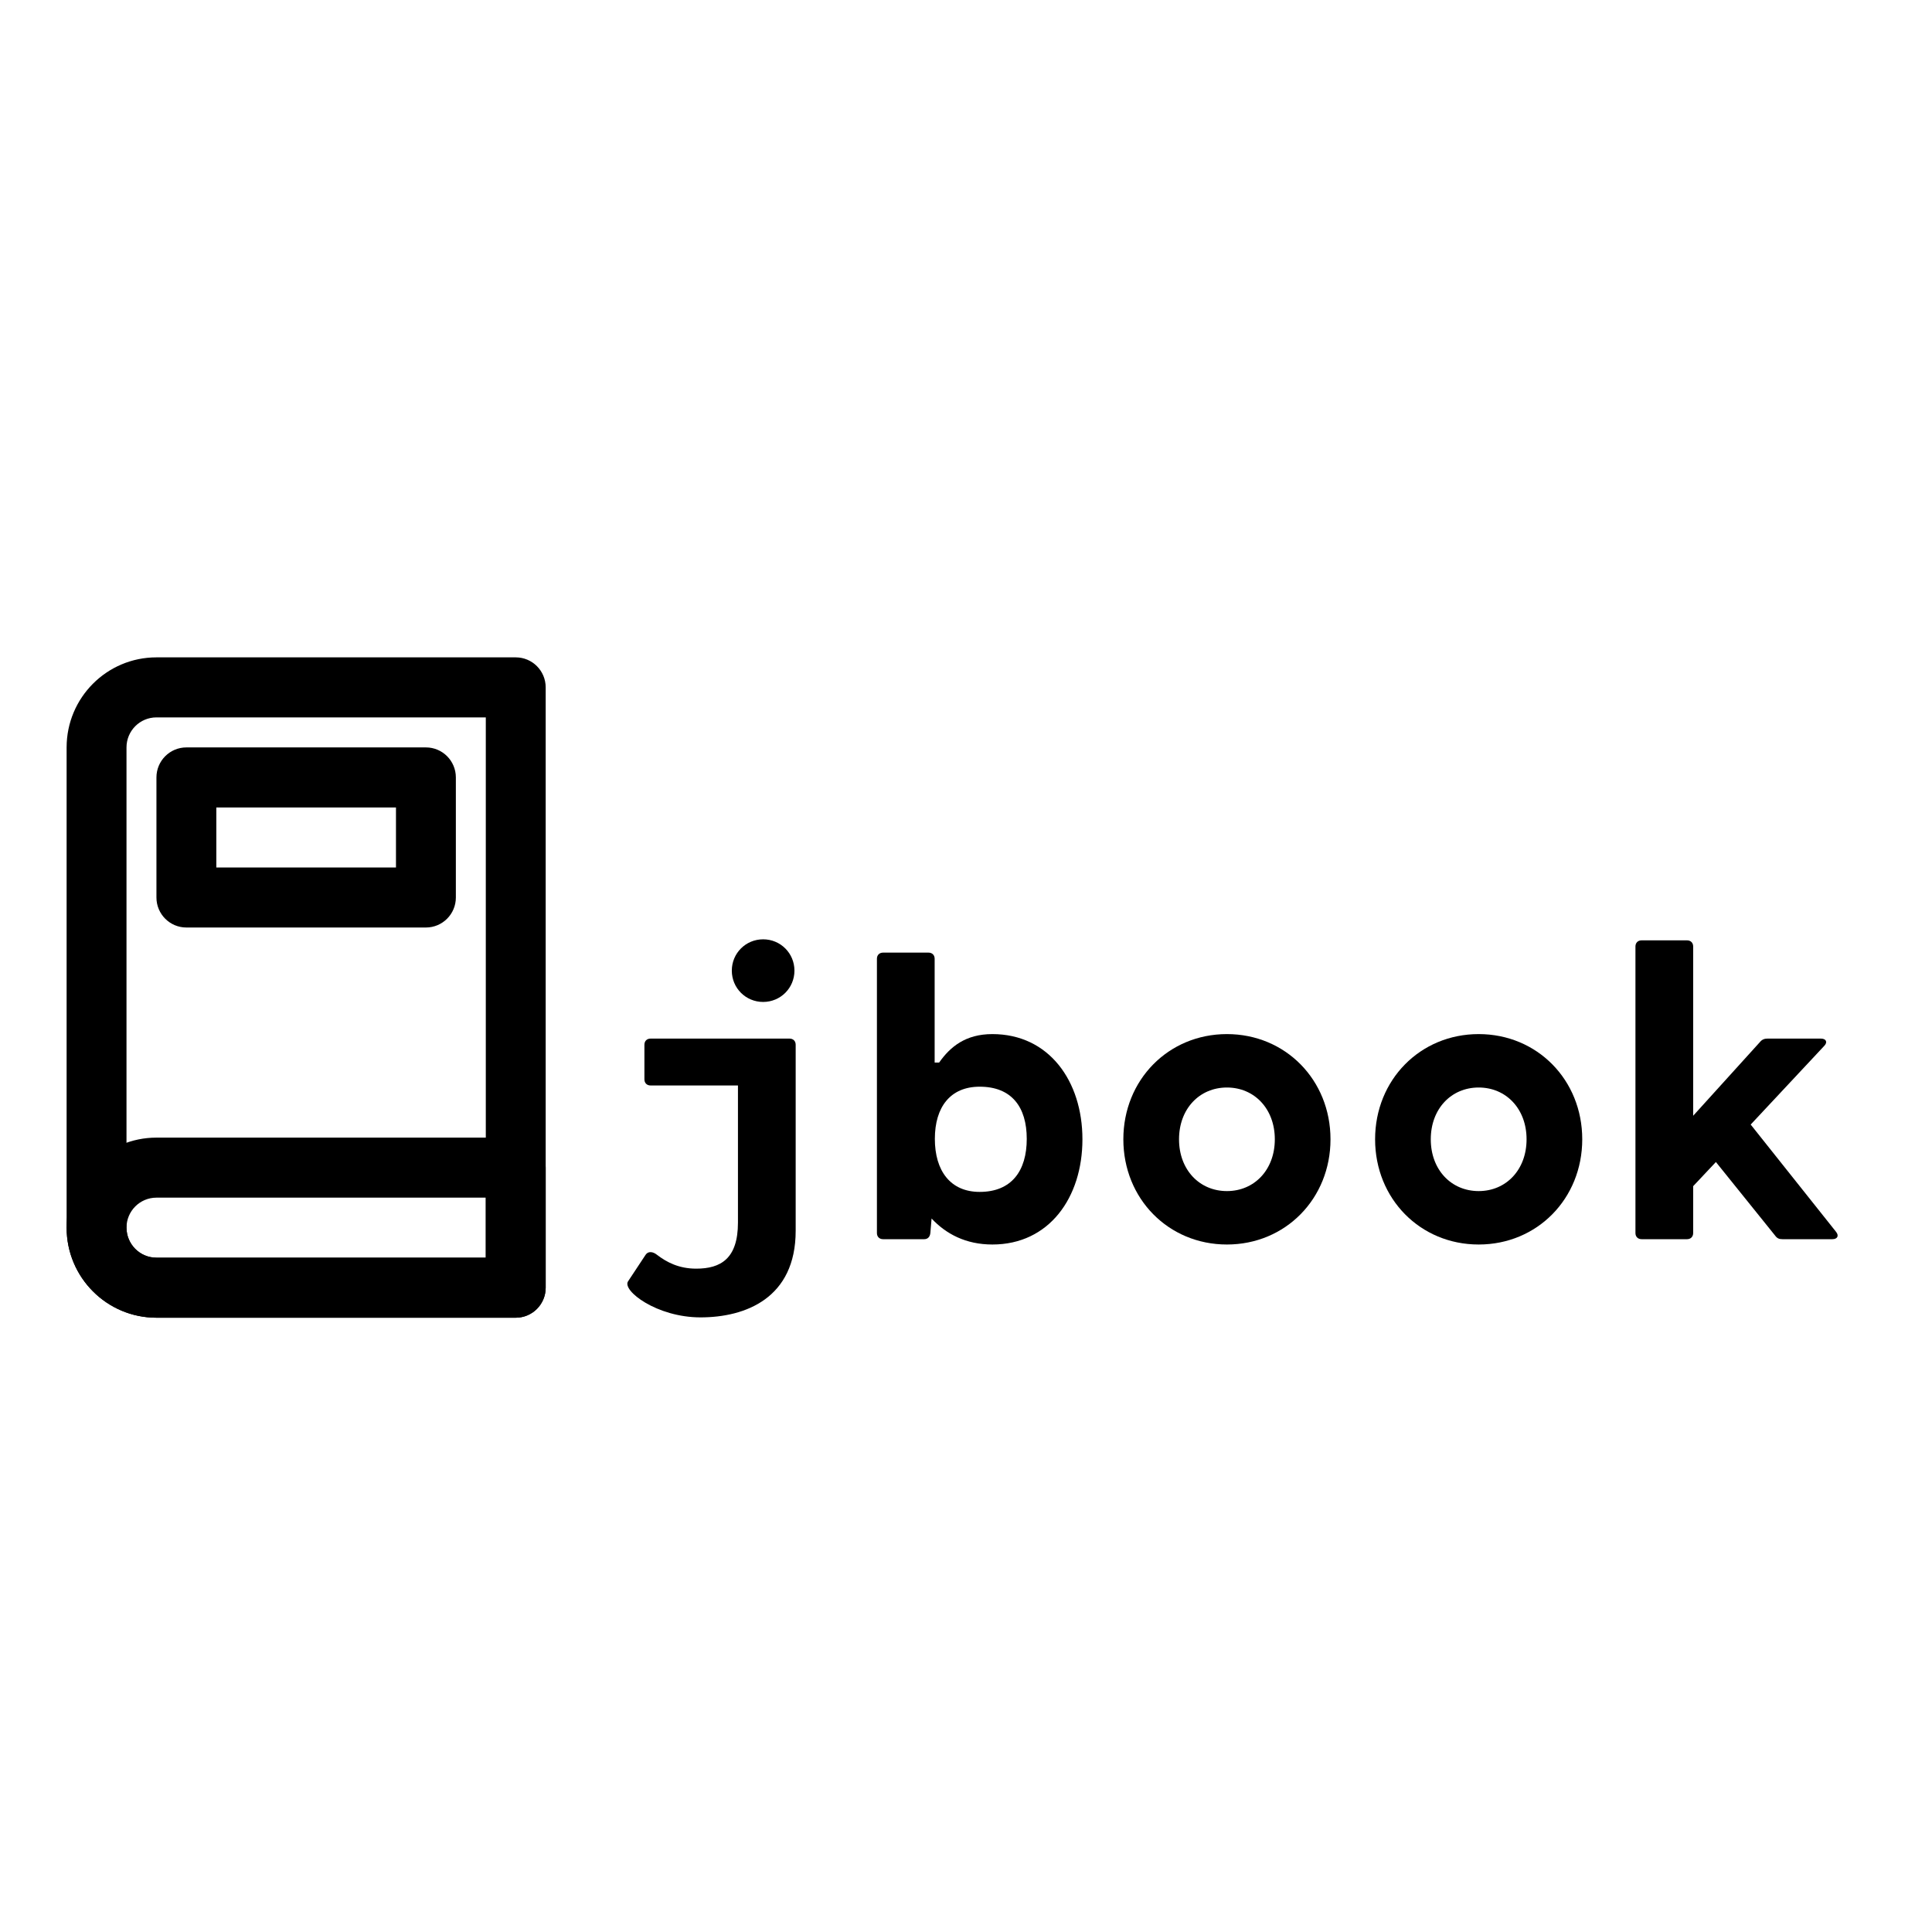 <svg xmlns="http://www.w3.org/2000/svg" xmlns:xlink="http://www.w3.org/1999/xlink" width="1024" zoomAndPan="magnify" viewBox="0 0 768 768" height="1024" preserveAspectRatio="xMidYMid meet" version="1.0"><defs><g/><clipPath id="b97a50bdbd"><path d="M 26.449 261.312 L 216.949 261.312 L 216.949 523.812 L 26.449 523.812 Z M 26.449 261.312 " clip-rule="nonzero"/></clipPath><clipPath id="d975b9aeb5"><path d="M 26.449 452 L 216.949 452 L 216.949 523.812 L 26.449 523.812 Z M 26.449 452 " clip-rule="nonzero"/></clipPath></defs><g clip-path="url(#b97a50bdbd)"><path fill="#000000" d="M 216.918 273.246 C 216.918 266.656 211.59 261.312 205.016 261.312 L 62.188 261.312 C 42.469 261.312 26.48 277.34 26.48 297.109 L 26.48 488.02 C 26.48 507.789 42.469 523.812 62.188 523.812 L 205.016 523.812 C 211.59 523.812 216.918 518.473 216.918 511.883 Z M 193.113 285.176 L 193.113 499.949 L 62.188 499.949 C 55.613 499.949 50.285 494.609 50.285 488.02 L 50.285 297.109 C 50.285 290.52 55.613 285.176 62.188 285.176 Z M 193.113 285.176 " fill-opacity="1" fill-rule="evenodd"/></g><g clip-path="url(#d975b9aeb5)"><path fill="#000000" d="M 216.918 464.156 C 216.918 457.566 211.59 452.223 205.016 452.223 L 62.188 452.223 C 42.469 452.223 26.48 468.25 26.48 488.02 C 26.48 507.789 42.469 523.812 62.188 523.812 L 205.016 523.812 C 211.59 523.812 216.918 518.473 216.918 511.883 Z M 193.113 476.086 L 193.113 499.949 L 62.188 499.949 C 55.613 499.949 50.285 494.609 50.285 488.02 C 50.285 481.43 55.613 476.086 62.188 476.086 Z M 193.113 476.086 " fill-opacity="1" fill-rule="evenodd"/></g><path fill="#000000" d="M 181.211 309.043 C 181.211 302.453 175.883 297.109 169.309 297.109 L 74.09 297.109 C 67.516 297.109 62.188 302.453 62.188 309.043 L 62.188 356.77 C 62.188 363.359 67.516 368.699 74.09 368.699 L 169.309 368.699 C 175.883 368.699 181.211 363.359 181.211 356.77 Z M 157.406 320.973 L 157.406 344.836 L 85.992 344.836 L 85.992 320.973 Z M 157.406 320.973 " fill-opacity="1" fill-rule="evenodd"/><g fill="#000000" fill-opacity="1"><g transform="translate(237.532, 492.595)"><g><path d="M 65.824 -94.305 C 72.742 -94.305 78.273 -99.836 78.273 -106.754 C 78.273 -113.668 72.742 -119.203 65.824 -119.203 C 58.91 -119.203 53.375 -113.668 53.375 -106.754 C 53.375 -99.836 58.91 -94.305 65.824 -94.305 Z M 76.32 -79.738 L 21.074 -79.738 C 19.609 -79.738 18.633 -78.762 18.633 -77.297 L 18.633 -63.547 C 18.633 -62.082 19.609 -61.105 21.074 -61.105 L 55.816 -61.105 L 55.816 -6.59 C 55.816 7.73 48.984 11.715 39.219 11.715 C 32.383 11.715 27.5 9.195 23.598 6.184 C 21.969 4.883 20.098 4.719 19.121 6.184 L 12.125 16.762 C 9.684 20.422 23.516 31.082 40.926 31.082 C 58.828 31.082 78.762 23.434 78.762 -3.336 L 78.762 -77.297 C 78.762 -78.762 77.785 -79.738 76.32 -79.738 Z M 76.32 -79.738 "/></g></g></g><g fill="#000000" fill-opacity="1"><g transform="translate(337.607, 492.595)"><g><path d="M 56.875 -81.527 C 46.215 -81.527 40.113 -76.484 35.719 -70.219 L 33.93 -70.219 L 33.93 -111.473 C 33.93 -112.938 32.953 -113.914 31.488 -113.914 L 13.426 -113.914 C 11.961 -113.914 10.984 -112.938 10.984 -111.473 L 10.984 -2.441 C 10.984 -0.977 11.961 0 13.426 0 L 29.781 0 C 31.246 0 32.059 -0.977 32.223 -2.441 L 32.711 -8.219 C 38.406 -2.117 46.297 2.117 56.875 2.117 C 79.414 2.117 92.676 -16.516 92.676 -39.707 C 92.676 -62.895 79.332 -81.527 56.875 -81.527 Z M 51.832 -18.797 C 40.195 -18.797 34.012 -27.176 34.012 -39.871 C 34.012 -52.562 40.195 -60.617 51.832 -60.617 C 64.523 -60.617 70.543 -52.562 70.543 -39.871 C 70.543 -27.176 64.523 -18.797 51.832 -18.797 Z M 51.832 -18.797 "/></g></g></g><g fill="#000000" fill-opacity="1"><g transform="translate(437.682, 492.595)"><g><path d="M 50.039 2.117 C 73.312 2.117 91.211 -16.109 91.211 -39.707 C 91.211 -63.305 73.312 -81.527 50.039 -81.527 C 26.77 -81.527 8.867 -63.305 8.867 -39.707 C 8.867 -16.109 26.77 2.117 50.039 2.117 Z M 50.039 -19.121 C 39.137 -19.121 31 -27.582 31 -39.707 C 31 -51.832 39.137 -60.293 50.039 -60.293 C 60.945 -60.293 69.078 -51.832 69.078 -39.707 C 69.078 -27.582 60.945 -19.121 50.039 -19.121 Z M 50.039 -19.121 "/></g></g></g><g fill="#000000" fill-opacity="1"><g transform="translate(537.756, 492.595)"><g><path d="M 50.039 2.117 C 73.312 2.117 91.211 -16.109 91.211 -39.707 C 91.211 -63.305 73.312 -81.527 50.039 -81.527 C 26.77 -81.527 8.867 -63.305 8.867 -39.707 C 8.867 -16.109 26.77 2.117 50.039 2.117 Z M 50.039 -19.121 C 39.137 -19.121 31 -27.582 31 -39.707 C 31 -51.832 39.137 -60.293 50.039 -60.293 C 60.945 -60.293 69.078 -51.832 69.078 -39.707 C 69.078 -27.582 60.945 -19.121 50.039 -19.121 Z M 50.039 -19.121 "/></g></g></g><g fill="#000000" fill-opacity="1"><g transform="translate(637.831, 492.595)"><g><path d="M 92.023 -2.93 L 58.094 -45.566 L 87.305 -76.809 C 88.77 -78.273 88.121 -79.738 86.004 -79.738 L 64.77 -79.738 C 63.629 -79.738 62.652 -79.414 61.84 -78.438 L 35.23 -49.062 L 35.23 -116.355 C 35.23 -117.82 34.254 -118.793 32.789 -118.793 L 14.727 -118.793 C 13.262 -118.793 12.285 -117.82 12.285 -116.355 L 12.285 -2.441 C 12.285 -0.977 13.262 0 14.727 0 L 32.789 0 C 34.254 0 35.23 -0.977 35.23 -2.441 L 35.23 -21.074 L 44.262 -30.676 L 67.777 -1.465 C 68.594 -0.324 69.406 0 70.707 0 L 90.562 0 C 92.512 0 93.328 -1.301 92.023 -2.93 Z M 92.023 -2.93 "/></g></g></g></svg>